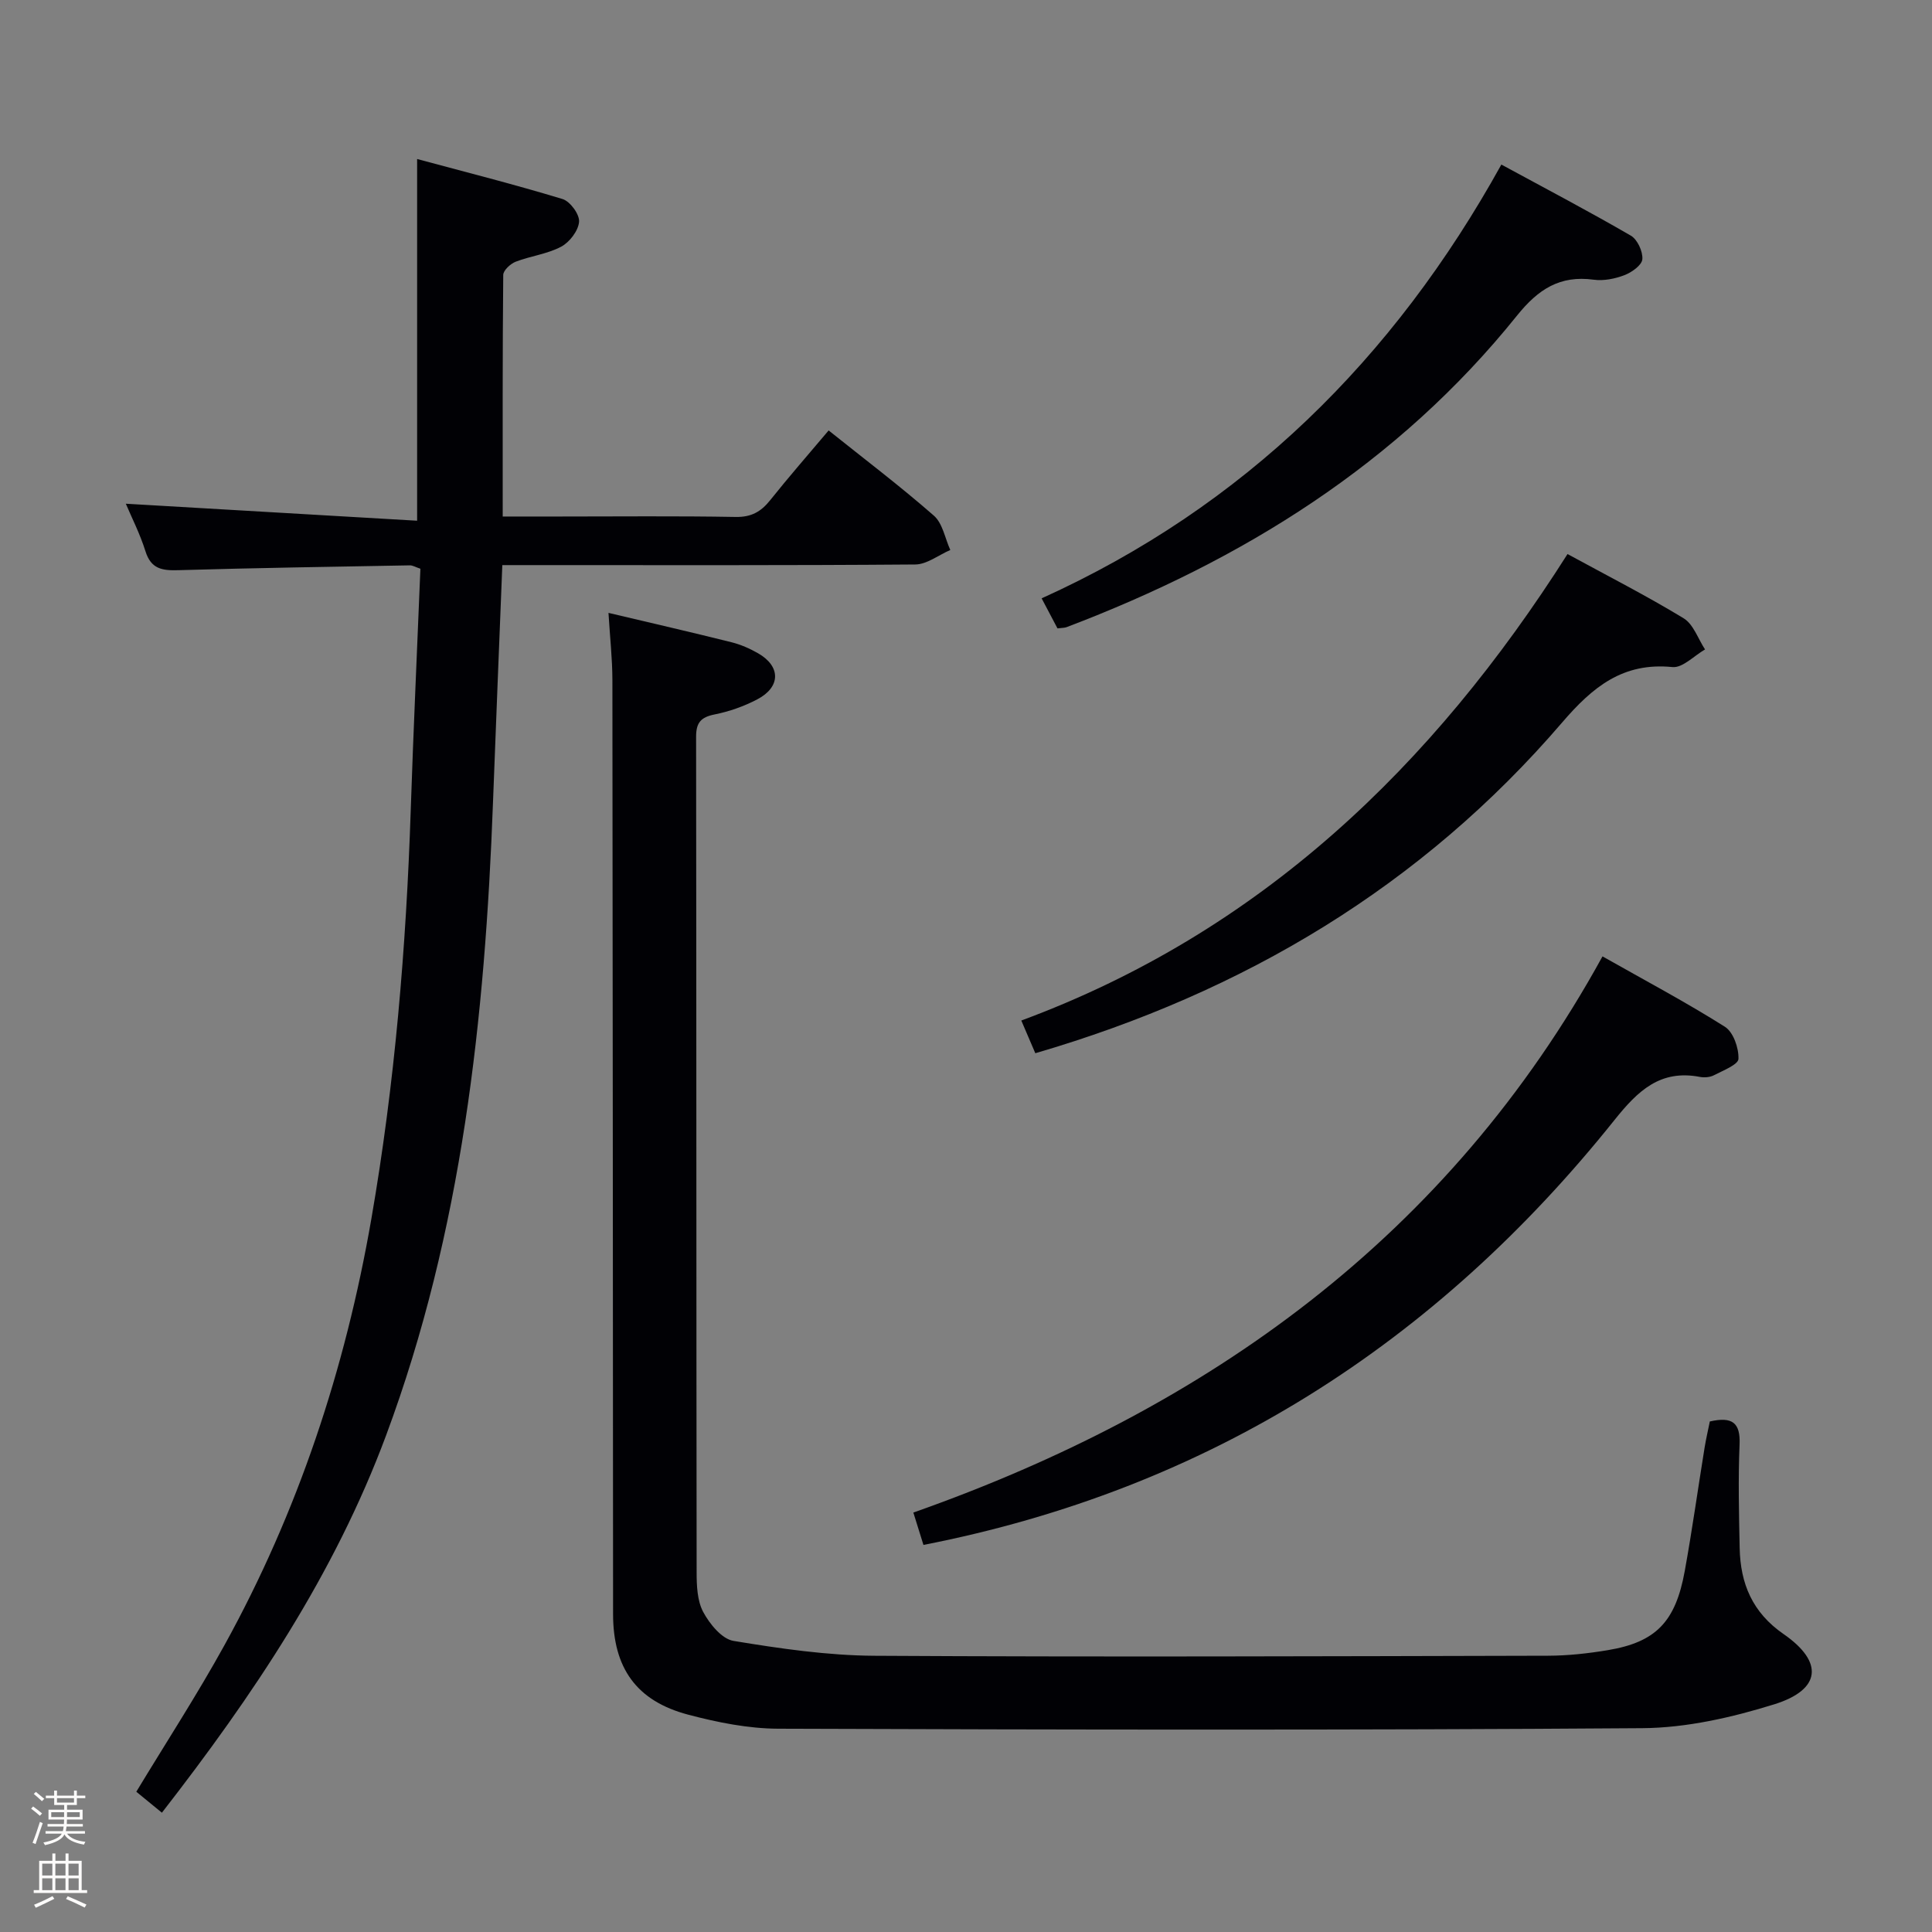 <svg enable-background="new 0 0 400 400" viewBox="0 0 400 400" xmlns="http://www.w3.org/2000/svg"><rect x="0" y="0" width="400" height="400" fill="#808080" stroke="none"/><path d="m6.44 374.46.42-.45c.65.47 1.27.95 1.85 1.44l-.45.49c-.65-.56-1.25-1.06-1.82-1.48m.93 7.33-.63-.26c.55-1.36 1.05-2.8 1.52-4.33.19.1.38.19.59.27-.46 1.29-.95 2.73-1.48 4.32m-.38-10.38.44-.42c.43.34 1.01.82 1.74 1.44l-.49.49c-.53-.51-1.09-1.01-1.69-1.51m2.5.35h1.72v-1.04h.59v1.04h3.52v-1.04h.59v1.04h1.75v.53h-1.75v1.42h-2.03v.97h3.22v2.03h-3.24c0 .35-.01.66-.03.93h3.32v.53h-3.37c-.03.27-.08.58-.15.94h3.96v.53h-3.71c.67.92 1.93 1.48 3.79 1.68-.13.24-.23.44-.29.59-2.13-.38-3.48-1.08-4.04-2.12-.43.97-1.77 1.72-4.03 2.23-.09-.19-.2-.37-.33-.55 2.1-.42 3.37-1.03 3.81-1.83h-3.36v-.53h3.58c.08-.29.13-.61.16-.94h-3.33v-.53h3.39c.02-.27.04-.58.04-.93h-3.23v-2.03h3.25v-.97h-2.07v-1.42h-1.73zm1.12 3.44v1h2.65c.01-.3.02-.44.01-.4v-.25-.35zm1.19-2h3.52v-.91h-3.52zm4.71 2h-2.63v.59c0 .15-.01.28-.01.4h2.64z" fill="#fcfbfa"/><path d="m13.56 383.74h.63v1.52h2.72v6.07h1.13v.6h-11.06v-.6h1.13v-6.07h2.73v-1.52h.63v1.52h2.1v-1.52zm-2.69 8.83.38.56c-1.24.63-2.53 1.25-3.85 1.85-.1-.21-.21-.42-.34-.63 1.36-.55 2.63-1.15 3.81-1.78m-2.13-4.27h2.1v-2.45h-2.1zm0 3.04h2.1v-2.46h-2.1zm2.72-3.04h2.1v-2.45h-2.1zm0 3.04h2.1v-2.46h-2.1zm6.07 3.6c-1.41-.71-2.7-1.3-3.86-1.78l.35-.56c1.45.62 2.75 1.19 3.88 1.72zm-1.25-9.09h-2.1v2.45h2.1zm-2.09 5.49h2.1v-2.46h-2.1z" fill="#fcfbfa"/><g fill="#010105"><path d="m354 294.3c4.73-1.08 6.34.33 6.16 4.73-.3 7.15-.13 14.32.02 21.48.15 7.35 2.62 13.33 9.08 17.8 8.37 5.78 7.79 11.53-1.92 14.55-8.78 2.73-18.16 4.87-27.29 4.94-59.63.43-119.27.32-178.9.11-6.23-.02-12.58-1.3-18.65-2.9-10.75-2.83-15.56-9.68-15.57-20.81-.04-64.47-.06-128.94-.14-193.42-.01-4.44-.51-8.89-.81-13.89 8.79 2.08 17.15 4 25.47 6.08 1.91.48 3.79 1.3 5.51 2.29 4.7 2.69 4.71 6.96-.15 9.52-2.75 1.45-5.82 2.53-8.87 3.14-2.84.57-3.82 1.7-3.82 4.61.07 57.64.04 115.28.11 172.93 0 2.79.11 5.94 1.36 8.28 1.33 2.48 3.86 5.59 6.27 5.99 9.64 1.59 19.44 3.02 29.18 3.08 46.48.27 92.96.1 139.44-.01 4.14-.01 8.31-.47 12.39-1.15 9.95-1.66 14.03-5.84 15.94-16.39 1.54-8.49 2.73-17.04 4.11-25.56.3-1.81.71-3.58 1.08-5.4z"/><path d="m104 117c-.66 16.86-1.33 32.97-1.93 49.09-1.65 44.66-6.4 88.77-22.13 131.08-10.69 28.76-27.49 53.77-46.42 78.13-1.87-1.53-3.61-2.95-5.3-4.34 6.18-10.22 12.59-20.08 18.25-30.34 15.23-27.6 25.01-57.17 30.4-88.18 4.87-28.04 7.23-56.34 8.17-84.78.55-16.61 1.33-33.2 2-49.91-1-.33-1.59-.71-2.18-.7-15.98.29-31.95.53-47.92 1-3.33.1-5.67-.22-6.82-3.91-1.13-3.61-2.88-7.03-4.07-9.85 19.94 1.16 39.92 2.33 60.31 3.52 0-25.34 0-49.53 0-74.89 10.17 2.74 20.21 5.28 30.11 8.29 1.57.48 3.55 3.18 3.42 4.71-.15 1.85-1.96 4.22-3.7 5.15-2.87 1.53-6.32 1.92-9.41 3.11-1.09.42-2.58 1.79-2.59 2.74-.16 16.46-.11 32.92-.11 50.02h11.73c12.16 0 24.33-.13 36.49.09 3.23.06 5.24-1.07 7.14-3.45 3.84-4.81 7.89-9.45 12.12-14.46 7.4 5.92 14.81 11.53 21.79 17.64 1.82 1.59 2.3 4.7 3.4 7.11-2.42 1.04-4.83 2.98-7.25 3-26.5.21-53 .13-79.49.13-1.8 0-3.6 0-6.01 0z"/><path d="m191.19 319.86c-.66-2.11-1.3-4.15-2.09-6.7 60.94-21.5 110.8-57.11 142.68-115.15 9 5.09 17.36 9.53 25.34 14.57 1.75 1.1 2.89 4.4 2.81 6.64-.04 1.2-3.19 2.42-5.06 3.39-.82.43-2 .53-2.93.35-8.21-1.57-12.84 2.88-17.64 8.88-36.98 46.27-84.03 76.48-143.11 88.02z"/><path d="m324.54 114.71c8.39 4.57 16.39 8.65 24.04 13.3 2.03 1.24 2.98 4.25 4.43 6.45-2.25 1.29-4.64 3.86-6.74 3.65-10.27-1.03-16.53 4.12-22.85 11.48-29.08 33.88-65.88 55.86-109.07 68.47-.82-1.91-1.7-3.96-2.9-6.77 49.46-18.3 85.18-52.62 113.09-96.58z"/><path d="m218.94 130.1c-.95-1.79-1.93-3.66-3.28-6.22 41.88-18.94 72.89-49.55 95.18-89.81 9.44 5.12 18.23 9.74 26.81 14.72 1.36.79 2.51 3.29 2.38 4.88-.1 1.23-2.19 2.72-3.71 3.3-1.96.75-4.29 1.22-6.35.94-7.02-.95-11.5 1.97-15.89 7.43-24.65 30.7-56.86 50.69-93.27 64.51-.43.16-.94.13-1.87.25z"/></g></svg>